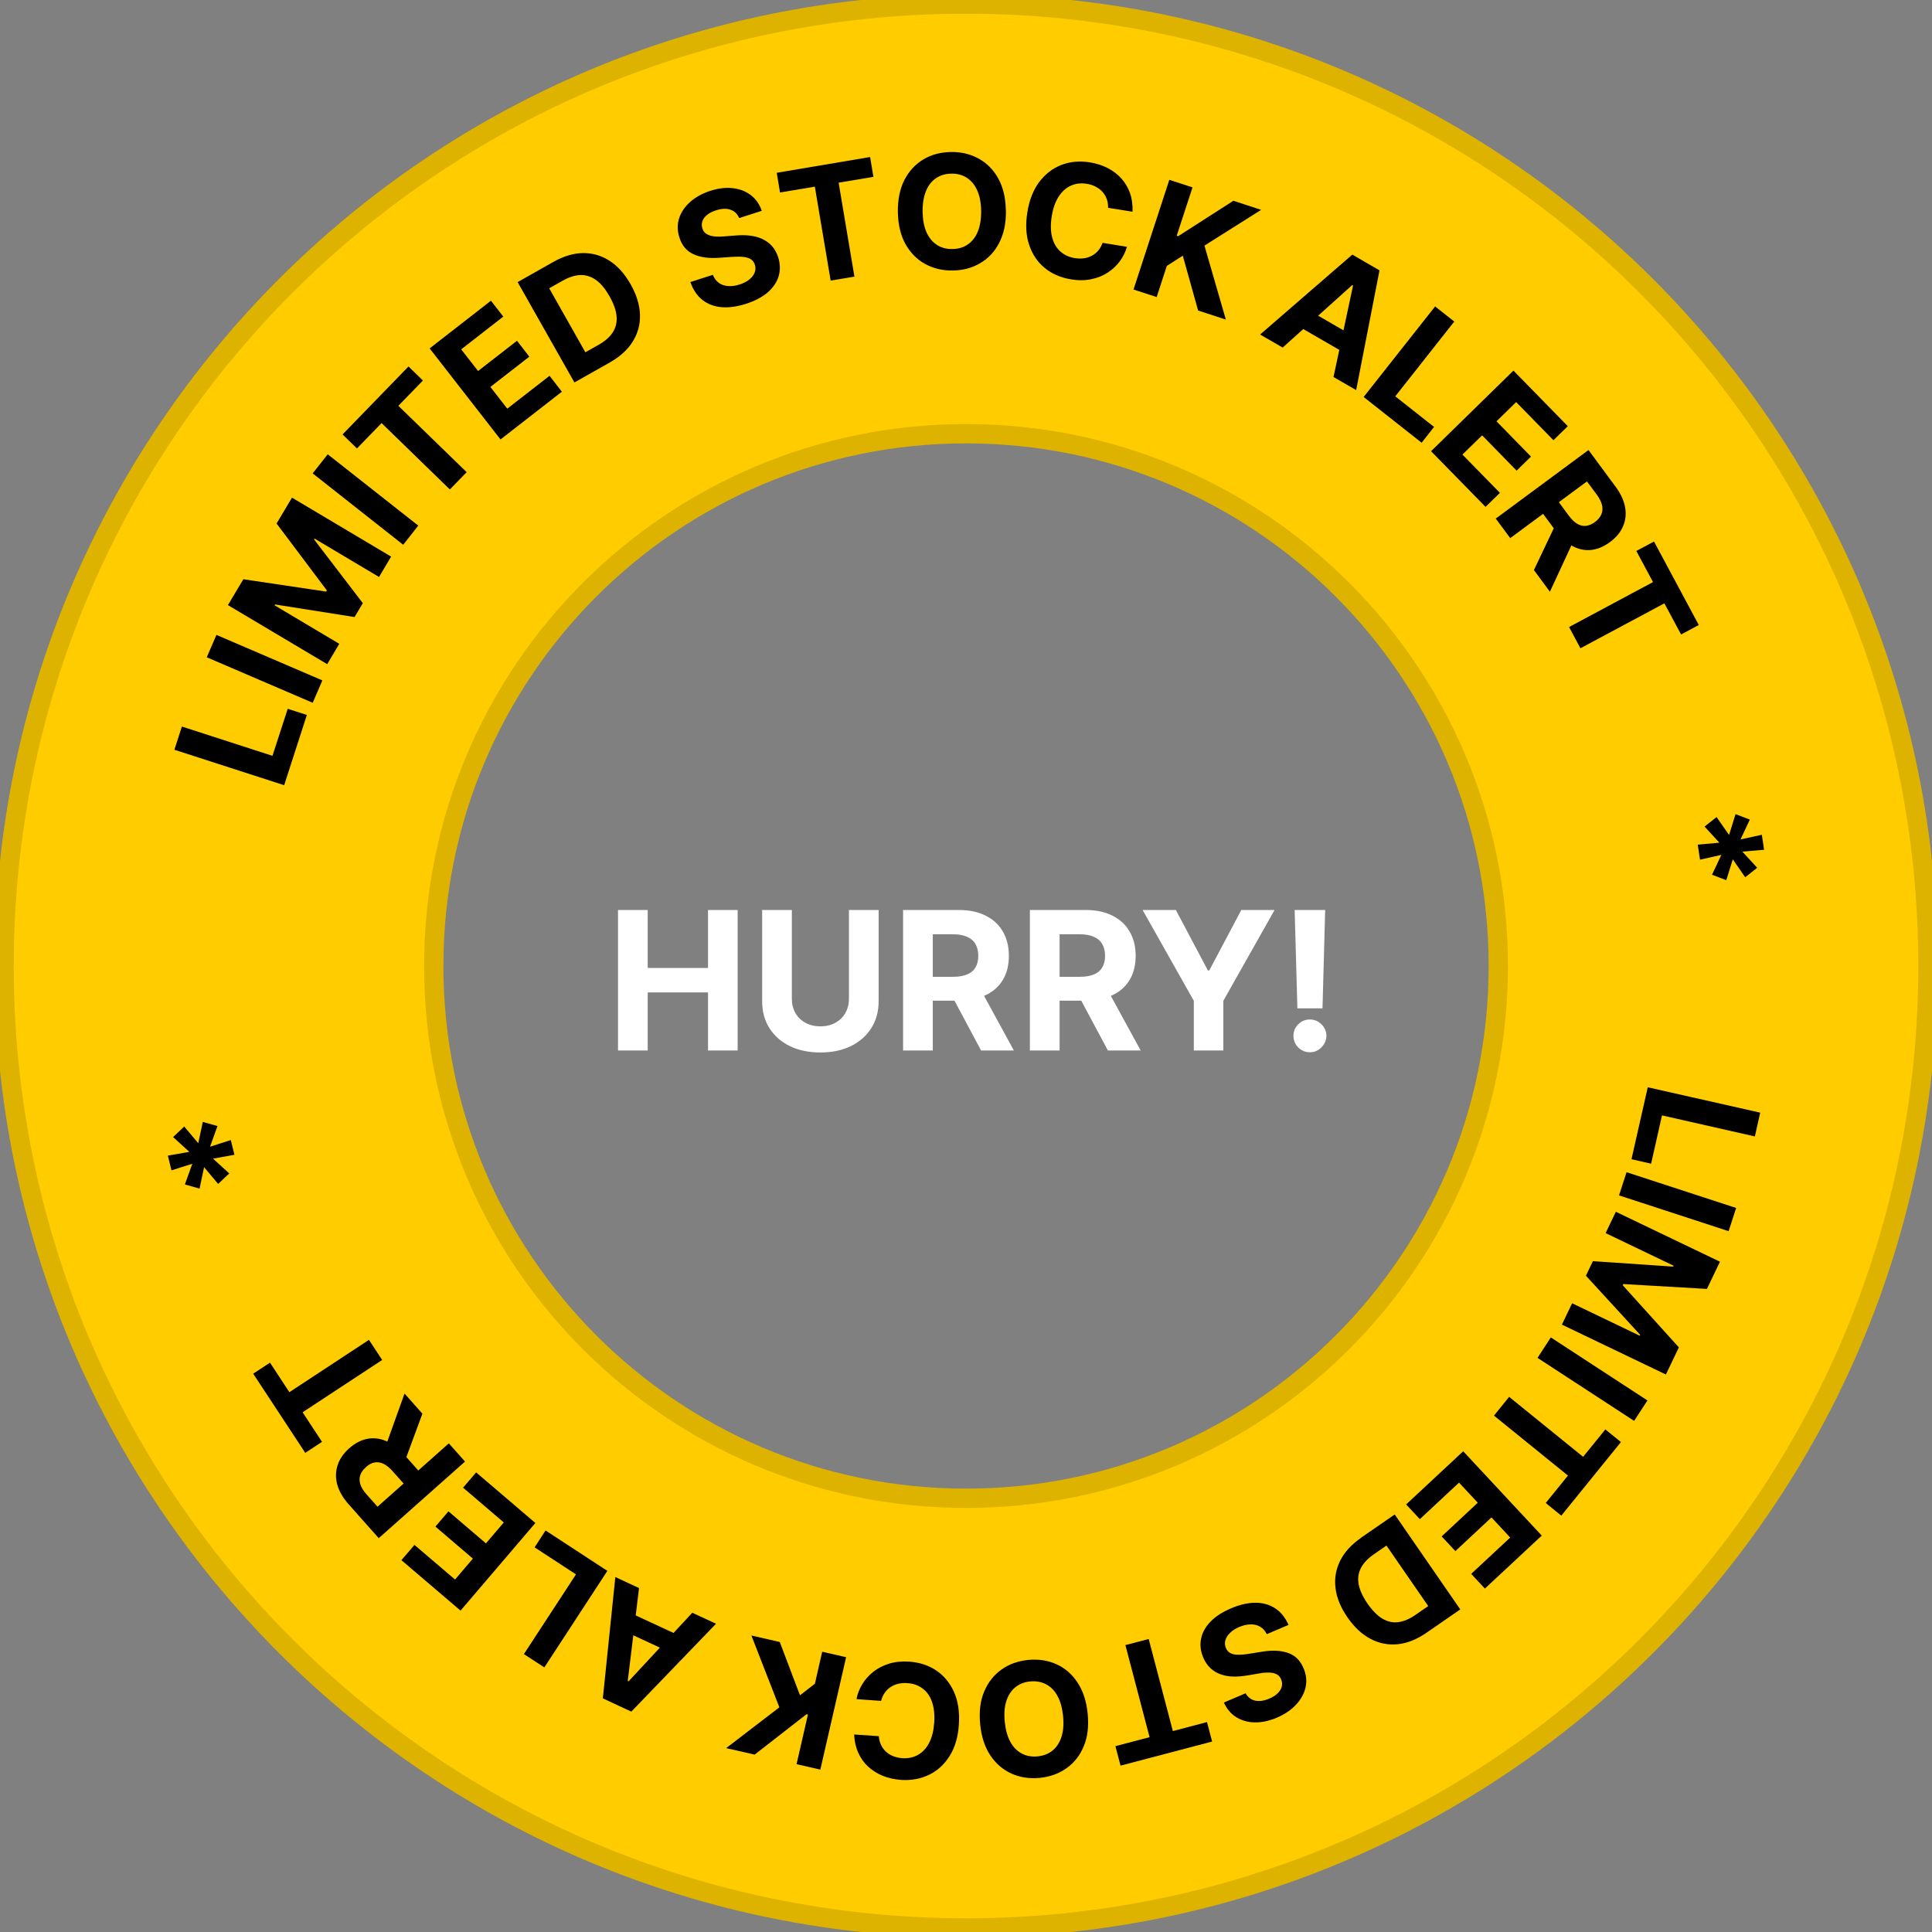 <svg width="100" height="100" viewBox="0 0 100 100" fill="none" xmlns="http://www.w3.org/2000/svg">
<rect x="0" y="0" width="100" height="100" fill="#808080" stroke="none"/>
<g clip-path="url(#clip0_5771_576)">
<path d="M50.001 0.21C22.501 0.21 0.211 22.5 0.211 50C0.211 77.5 22.501 99.79 50.001 99.79C77.501 99.79 99.791 77.5 99.791 50C99.791 22.5 77.497 0.21 50.001 0.21ZM50.001 77.551C34.786 77.551 22.45 65.215 22.45 50C22.45 34.785 34.786 22.449 50.001 22.449C65.216 22.449 77.552 34.785 77.552 50C77.552 65.215 65.216 77.551 50.001 77.551Z" fill="#FFCC00" stroke="#DDB300" stroke-miterlimit="10"/>
<path d="M14.708 40.642L9.027 38.807L9.414 37.606L14.103 39.122L14.893 36.687L15.883 37.006L14.708 40.642Z" fill="black"/>
<path d="M11.203 32.862L16.686 35.217L16.186 36.376L10.703 34.021L11.203 32.862Z" fill="black"/>
<path d="M11.797 31.321L12.595 29.982L16.881 30.62L16.919 30.561L14.316 27.097L15.114 25.758L20.244 28.81L19.619 29.864L16.281 27.878L16.256 27.92L18.779 31.22L18.351 31.938L14.236 31.287L14.211 31.329L17.561 33.324L16.936 34.377L11.805 31.325L11.797 31.321Z" fill="black"/>
<path d="M16.96 23.512L21.65 27.206L20.869 28.197L16.184 24.503L16.965 23.512H16.96Z" fill="black"/>
<path d="M18.478 23.213L17.73 22.487L21.144 18.969L21.891 19.695L20.619 21.005L24.154 24.439L23.285 25.334L19.75 21.899L18.478 23.209V23.213Z" fill="black"/>
<path d="M25.904 22.743L22.238 18.033L25.412 15.564L26.05 16.387L23.872 18.083L24.745 19.204L26.76 17.638L27.398 18.461L25.383 20.027L26.256 21.152L28.444 19.452L29.082 20.275L25.899 22.752L25.904 22.743Z" fill="black"/>
<path d="M31.575 18.755L29.732 19.796L26.793 14.602L28.649 13.553C29.169 13.259 29.681 13.108 30.173 13.099C30.668 13.095 31.126 13.225 31.55 13.498C31.974 13.771 32.335 14.174 32.642 14.716C32.948 15.257 33.108 15.778 33.124 16.282C33.141 16.785 33.019 17.247 32.755 17.671C32.495 18.095 32.1 18.456 31.571 18.755H31.575ZM30.299 18.234L30.996 17.839C31.319 17.655 31.562 17.445 31.718 17.201C31.873 16.958 31.94 16.685 31.915 16.378C31.89 16.072 31.768 15.723 31.55 15.337C31.332 14.955 31.101 14.669 30.849 14.493C30.597 14.313 30.328 14.229 30.043 14.237C29.757 14.245 29.451 14.346 29.127 14.527L28.426 14.921L30.299 18.234Z" fill="black"/>
<path d="M38.257 11.281C38.165 11.063 38.009 10.92 37.804 10.853C37.594 10.782 37.346 10.794 37.06 10.887C36.863 10.95 36.708 11.03 36.59 11.13C36.473 11.227 36.393 11.336 36.355 11.458C36.313 11.575 36.313 11.697 36.355 11.819C36.385 11.924 36.435 12.004 36.506 12.062C36.578 12.121 36.666 12.167 36.767 12.197C36.867 12.226 36.981 12.239 37.102 12.247C37.224 12.255 37.35 12.247 37.485 12.235L38.035 12.193C38.299 12.167 38.551 12.167 38.79 12.193C39.025 12.218 39.244 12.272 39.437 12.361C39.63 12.449 39.802 12.566 39.945 12.722C40.088 12.877 40.197 13.074 40.277 13.309C40.386 13.658 40.394 13.985 40.302 14.296C40.209 14.607 40.02 14.884 39.739 15.132C39.458 15.375 39.084 15.572 38.622 15.723C38.165 15.87 37.741 15.929 37.359 15.9C36.977 15.87 36.641 15.745 36.364 15.53C36.087 15.316 35.877 15.005 35.734 14.598L36.897 14.225C36.972 14.409 37.077 14.552 37.216 14.649C37.354 14.745 37.514 14.796 37.699 14.808C37.883 14.821 38.077 14.791 38.286 14.724C38.488 14.657 38.656 14.573 38.79 14.464C38.92 14.355 39.013 14.237 39.063 14.103C39.114 13.973 39.114 13.834 39.072 13.7C39.03 13.574 38.958 13.477 38.858 13.414C38.752 13.351 38.622 13.313 38.459 13.297C38.295 13.28 38.102 13.284 37.879 13.297L37.212 13.343C36.695 13.381 36.259 13.322 35.902 13.162C35.545 13.003 35.297 12.713 35.167 12.293C35.054 11.949 35.05 11.621 35.15 11.303C35.251 10.983 35.444 10.702 35.721 10.454C35.998 10.207 36.347 10.014 36.762 9.879C37.182 9.745 37.577 9.694 37.938 9.741C38.299 9.783 38.61 9.904 38.87 10.106C39.13 10.307 39.315 10.576 39.428 10.912L38.278 11.281H38.257Z" fill="black"/>
<path d="M40.375 9.967L40.203 8.943L45.036 8.128L45.208 9.153L43.407 9.455L44.225 14.317L42.995 14.523L42.176 9.661L40.375 9.963V9.967Z" fill="black"/>
<path d="M52.066 10.891C52.078 11.542 51.961 12.096 51.725 12.558C51.49 13.02 51.159 13.372 50.739 13.62C50.319 13.868 49.849 13.994 49.32 14.002C48.791 14.011 48.312 13.897 47.884 13.662C47.456 13.427 47.12 13.083 46.868 12.633C46.616 12.18 46.486 11.63 46.473 10.979C46.465 10.328 46.578 9.774 46.813 9.312C47.053 8.851 47.38 8.498 47.796 8.25C48.211 8.002 48.686 7.877 49.219 7.868C49.744 7.86 50.222 7.973 50.646 8.204C51.075 8.439 51.415 8.779 51.667 9.233C51.919 9.686 52.053 10.236 52.061 10.887L52.066 10.891ZM50.785 10.912C50.777 10.492 50.709 10.135 50.579 9.85C50.449 9.564 50.269 9.346 50.038 9.199C49.807 9.052 49.542 8.981 49.236 8.989C48.929 8.993 48.665 9.073 48.442 9.228C48.215 9.384 48.043 9.602 47.926 9.896C47.808 10.19 47.749 10.543 47.754 10.967C47.762 11.386 47.829 11.743 47.959 12.029C48.09 12.314 48.27 12.533 48.501 12.68C48.732 12.826 48.996 12.898 49.303 12.889C49.609 12.885 49.874 12.806 50.096 12.65C50.319 12.495 50.495 12.277 50.613 11.983C50.73 11.689 50.789 11.336 50.785 10.912Z" fill="black"/>
<path d="M58.615 10.958L57.356 10.757C57.356 10.589 57.335 10.438 57.284 10.299C57.234 10.16 57.158 10.039 57.062 9.929C56.965 9.82 56.848 9.732 56.709 9.661C56.571 9.589 56.419 9.539 56.251 9.514C55.945 9.463 55.668 9.497 55.42 9.615C55.168 9.728 54.958 9.921 54.79 10.186C54.618 10.454 54.501 10.79 54.438 11.197C54.37 11.617 54.379 11.982 54.459 12.285C54.538 12.591 54.681 12.835 54.883 13.015C55.084 13.196 55.336 13.313 55.634 13.36C55.802 13.385 55.962 13.389 56.109 13.368C56.26 13.347 56.394 13.301 56.52 13.234C56.646 13.166 56.755 13.078 56.848 12.965C56.94 12.856 57.016 12.722 57.07 12.57L58.33 12.776C58.254 13.041 58.132 13.288 57.964 13.519C57.796 13.75 57.587 13.943 57.339 14.107C57.091 14.271 56.806 14.384 56.486 14.451C56.167 14.518 55.819 14.523 55.441 14.46C54.916 14.376 54.463 14.183 54.089 13.88C53.711 13.578 53.443 13.179 53.275 12.692C53.107 12.205 53.073 11.638 53.174 10.996C53.275 10.354 53.485 9.825 53.795 9.413C54.11 9.002 54.492 8.708 54.941 8.536C55.395 8.363 55.878 8.321 56.398 8.401C56.738 8.456 57.049 8.552 57.326 8.695C57.603 8.838 57.843 9.018 58.04 9.237C58.237 9.455 58.388 9.711 58.489 9.997C58.59 10.282 58.632 10.601 58.619 10.95L58.615 10.958Z" fill="black"/>
<path d="M58.672 14.98L60.524 9.308L61.724 9.699L60.906 12.201L60.981 12.226L63.84 10.391L65.276 10.862L62.342 12.713L63.45 16.542L62.014 16.072L61.221 13.234L60.394 13.763L59.869 15.375L58.668 14.985L58.672 14.98Z" fill="black"/>
<path d="M66.394 17.991L65.223 17.315L69.996 13.179L71.403 13.994L70.194 20.191L69.022 19.515L70.034 14.779L69.992 14.754L66.39 17.991H66.394ZM67.494 15.917L70.261 17.516L69.77 18.369L67.003 16.769L67.494 15.917Z" fill="black"/>
<path d="M70.582 20.548L74.281 15.862L75.272 16.643L72.219 20.514L74.226 22.097L73.584 22.916L70.582 20.548Z" fill="black"/>
<path d="M74.07 23.356L78.336 19.183L81.149 22.059L80.406 22.785L78.475 20.812L77.459 21.807L79.243 23.633L78.5 24.36L76.715 22.533L75.695 23.528L77.635 25.51L76.892 26.236L74.07 23.352V23.356Z" fill="black"/>
<path d="M77.422 26.841L82.221 23.293L83.619 25.187C83.888 25.548 84.052 25.905 84.115 26.257C84.178 26.61 84.14 26.942 84.005 27.248C83.871 27.559 83.644 27.828 83.325 28.063C83.006 28.298 82.683 28.432 82.351 28.466C82.019 28.499 81.696 28.428 81.386 28.26C81.075 28.092 80.777 27.819 80.504 27.454L79.568 26.186L80.382 25.581L81.197 26.686C81.339 26.879 81.486 27.021 81.633 27.11C81.78 27.198 81.931 27.236 82.087 27.219C82.238 27.202 82.393 27.139 82.553 27.021C82.712 26.904 82.821 26.774 82.884 26.627C82.947 26.484 82.96 26.325 82.922 26.152C82.884 25.98 82.792 25.8 82.649 25.602L82.141 24.918L78.169 27.853L77.418 26.837L77.422 26.841ZM81.524 27.819L80.223 30.628L79.395 29.507L80.718 26.723L81.528 27.819H81.524Z" fill="black"/>
<path d="M84.695 28.52L85.611 28.029L87.928 32.35L87.013 32.841L86.148 31.229L81.803 33.554L81.215 32.455L85.56 30.128L84.695 28.516V28.52Z" fill="black"/>
<path d="M87.871 43.719L88.996 43.618L88.228 42.783L88.849 42.291L89.496 43.219L89.832 42.14L90.571 42.422L90.088 43.45L91.192 43.207L91.31 43.983L90.184 44.08L90.953 44.916L90.331 45.407L89.689 44.479L89.353 45.558L88.614 45.277L89.097 44.248L87.993 44.496L87.875 43.719H87.871Z" fill="black"/>
<path d="M85.285 56.277L91.108 57.591L90.831 58.821L86.024 57.733L85.461 60.232L84.445 60.001L85.289 56.273L85.285 56.277Z" fill="black"/>
<path d="M89.473 63.725L83.801 61.873L84.191 60.673L89.863 62.524L89.473 63.725Z" fill="black"/>
<path d="M89.022 65.312L88.351 66.714L84.022 66.462L83.993 66.525L86.898 69.741L86.226 71.144L80.844 68.562L81.373 67.457L84.874 69.137L84.895 69.091L82.087 66.03L82.448 65.278L86.604 65.56L86.625 65.513L83.107 63.826L83.636 62.721L89.018 65.303L89.022 65.312Z" fill="black"/>
<path d="M84.582 73.545L79.582 70.283L80.271 69.225L85.271 72.487L84.582 73.545Z" fill="black"/>
<path d="M83.093 73.986L83.899 74.641L80.813 78.449L80.007 77.794L81.157 76.375L77.328 73.272L78.113 72.302L81.942 75.405L83.093 73.986Z" fill="black"/>
<path d="M75.733 75.115L79.801 79.482L76.858 82.224L76.148 81.464L78.168 79.583L77.198 78.541L75.33 80.284L74.62 79.524L76.489 77.781L75.519 76.74L73.491 78.63L72.781 77.87L75.733 75.12V75.115Z" fill="black"/>
<path d="M70.448 79.591L72.191 78.39L75.583 83.303L73.828 84.516C73.333 84.856 72.841 85.053 72.35 85.104C71.859 85.154 71.389 85.062 70.944 84.831C70.499 84.6 70.1 84.226 69.747 83.718C69.394 83.206 69.185 82.702 69.126 82.198C69.063 81.699 69.147 81.224 69.369 80.779C69.592 80.334 69.953 79.94 70.453 79.595L70.448 79.591ZM71.767 79.994L71.108 80.452C70.801 80.666 70.579 80.897 70.444 81.153C70.31 81.409 70.268 81.686 70.322 81.993C70.377 82.299 70.528 82.631 70.78 83C71.032 83.361 71.288 83.622 71.552 83.781C71.817 83.937 72.094 84 72.375 83.962C72.657 83.924 72.955 83.802 73.261 83.588L73.925 83.13L71.763 79.998L71.767 79.994Z" fill="black"/>
<path d="M64.466 87.635C64.579 87.841 64.743 87.971 64.957 88.022C65.171 88.072 65.419 88.038 65.696 87.921C65.885 87.841 66.036 87.744 66.141 87.635C66.25 87.526 66.317 87.413 66.347 87.291C66.376 87.169 66.363 87.047 66.313 86.93C66.275 86.829 66.216 86.754 66.141 86.699C66.065 86.644 65.973 86.611 65.872 86.59C65.767 86.573 65.658 86.565 65.536 86.573C65.414 86.577 65.288 86.594 65.158 86.619L64.612 86.712C64.352 86.758 64.1 86.783 63.861 86.779C63.622 86.779 63.403 86.737 63.202 86.67C63 86.602 62.82 86.498 62.664 86.355C62.509 86.212 62.379 86.027 62.282 85.8C62.14 85.465 62.102 85.137 62.169 84.818C62.232 84.499 62.396 84.205 62.656 83.936C62.916 83.668 63.269 83.437 63.718 83.248C64.163 83.059 64.575 82.962 64.961 82.958C65.347 82.954 65.687 83.046 65.985 83.235C66.284 83.424 66.519 83.714 66.695 84.104L65.57 84.583C65.477 84.402 65.36 84.272 65.213 84.192C65.066 84.109 64.902 84.071 64.718 84.079C64.533 84.083 64.34 84.129 64.142 84.213C63.945 84.297 63.785 84.398 63.664 84.52C63.542 84.638 63.462 84.768 63.424 84.902C63.386 85.036 63.395 85.171 63.454 85.305C63.504 85.427 63.588 85.515 63.693 85.57C63.798 85.624 63.937 85.649 64.1 85.649C64.264 85.649 64.457 85.633 64.675 85.595L65.339 85.49C65.851 85.406 66.292 85.427 66.661 85.553C67.031 85.679 67.304 85.943 67.472 86.35C67.614 86.682 67.648 87.01 67.577 87.337C67.501 87.66 67.337 87.963 67.081 88.236C66.825 88.509 66.498 88.731 66.099 88.903C65.692 89.075 65.305 89.159 64.94 89.151C64.575 89.142 64.256 89.05 63.978 88.874C63.701 88.698 63.492 88.446 63.349 88.122L64.461 87.648L64.466 87.635Z" fill="black"/>
<path d="M62.474 89.134L62.739 90.142L57.999 91.389L57.734 90.381L59.502 89.915L58.251 85.15L59.456 84.835L60.707 89.6L62.474 89.134Z" fill="black"/>
<path d="M50.734 89.243C50.671 88.597 50.738 88.034 50.94 87.556C51.141 87.077 51.439 86.699 51.834 86.418C52.228 86.136 52.69 85.973 53.215 85.918C53.744 85.868 54.227 85.939 54.672 86.136C55.117 86.334 55.482 86.649 55.768 87.081C56.057 87.514 56.234 88.051 56.297 88.698C56.36 89.344 56.297 89.907 56.095 90.385C55.898 90.864 55.6 91.242 55.201 91.523C54.806 91.805 54.344 91.968 53.815 92.023C53.291 92.073 52.808 92.002 52.363 91.805C51.918 91.607 51.552 91.292 51.263 90.864C50.973 90.432 50.797 89.894 50.734 89.248V89.243ZM52.006 89.117C52.048 89.537 52.144 89.886 52.296 90.159C52.447 90.436 52.644 90.637 52.888 90.763C53.127 90.889 53.4 90.94 53.706 90.91C54.009 90.881 54.269 90.78 54.479 90.608C54.689 90.436 54.844 90.201 54.941 89.903C55.037 89.605 55.067 89.243 55.025 88.824C54.983 88.404 54.886 88.055 54.735 87.782C54.584 87.505 54.386 87.304 54.143 87.178C53.904 87.052 53.631 87.001 53.324 87.031C53.022 87.06 52.762 87.161 52.552 87.333C52.342 87.505 52.186 87.74 52.09 88.038C51.993 88.341 51.964 88.698 52.006 89.117Z" fill="black"/>
<path d="M44.215 89.777L45.487 89.865C45.5 90.033 45.538 90.18 45.601 90.314C45.664 90.448 45.748 90.566 45.853 90.662C45.958 90.759 46.084 90.839 46.226 90.898C46.369 90.956 46.524 90.99 46.697 91.003C47.003 91.024 47.28 90.965 47.519 90.83C47.759 90.692 47.952 90.486 48.095 90.205C48.242 89.924 48.325 89.575 48.355 89.164C48.384 88.74 48.342 88.379 48.237 88.08C48.132 87.782 47.969 87.551 47.746 87.392C47.528 87.228 47.267 87.136 46.965 87.119C46.797 87.106 46.638 87.119 46.491 87.153C46.344 87.186 46.209 87.245 46.092 87.325C45.974 87.404 45.873 87.501 45.79 87.623C45.706 87.74 45.647 87.879 45.605 88.038L44.333 87.946C44.383 87.673 44.484 87.417 44.631 87.174C44.778 86.93 44.971 86.716 45.202 86.531C45.437 86.346 45.71 86.208 46.02 86.111C46.331 86.015 46.68 85.981 47.062 86.006C47.595 86.044 48.061 86.195 48.46 86.464C48.859 86.733 49.165 87.102 49.379 87.577C49.593 88.051 49.673 88.609 49.631 89.256C49.589 89.907 49.43 90.448 49.153 90.889C48.876 91.33 48.523 91.653 48.086 91.863C47.65 92.073 47.171 92.161 46.65 92.128C46.306 92.103 45.987 92.035 45.697 91.918C45.407 91.8 45.156 91.641 44.937 91.443C44.719 91.242 44.551 91.003 44.425 90.725C44.299 90.448 44.228 90.133 44.211 89.789L44.215 89.777Z" fill="black"/>
<path d="M43.795 85.775L42.46 91.595L41.23 91.313L41.818 88.748L41.742 88.731L39.06 90.818L37.586 90.482L40.34 88.37L38.892 84.654L40.361 84.99L41.407 87.749L42.179 87.148L42.557 85.494L43.787 85.775H43.795Z" fill="black"/>
<path d="M35.834 83.475L37.06 84.046L32.677 88.593L31.203 87.908L31.85 81.627L33.076 82.198L32.492 87.006L32.534 87.027L35.83 83.479L35.834 83.475ZM34.923 85.637L32.026 84.293L32.442 83.399L35.339 84.743L34.923 85.637Z" fill="black"/>
<path d="M31.437 81.308L28.175 86.304L27.117 85.616L29.813 81.489L27.671 80.091L28.238 79.217L31.437 81.308Z" fill="black"/>
<path d="M27.713 78.827L23.838 83.365L20.777 80.754L21.453 79.965L23.553 81.757L24.476 80.674L22.537 79.016L23.212 78.227L25.152 79.885L26.076 78.802L23.968 77.001L24.644 76.211L27.713 78.831V78.827Z" fill="black"/>
<path d="M24.067 75.653L19.604 79.616L18.042 77.857C17.744 77.521 17.547 77.177 17.454 76.833C17.362 76.488 17.371 76.157 17.476 75.833C17.581 75.514 17.782 75.225 18.08 74.96C18.378 74.696 18.689 74.536 19.016 74.473C19.344 74.41 19.671 74.452 19.999 74.595C20.326 74.738 20.645 74.977 20.948 75.321L21.993 76.501L21.233 77.173L20.322 76.148C20.163 75.968 20.003 75.842 19.848 75.766C19.692 75.691 19.541 75.67 19.39 75.695C19.239 75.72 19.092 75.804 18.945 75.934C18.798 76.064 18.697 76.207 18.647 76.354C18.596 76.505 18.601 76.661 18.651 76.829C18.706 76.996 18.811 77.169 18.974 77.349L19.541 77.987L23.232 74.708L24.071 75.653H24.067ZM19.894 75.044L20.939 72.13L21.863 73.172L20.797 76.06L19.894 75.044Z" fill="black"/>
<path d="M16.67 74.628L15.801 75.199L13.105 71.102L13.975 70.531L14.978 72.059L19.097 69.351L19.781 70.392L15.662 73.1L16.666 74.628H16.67Z" fill="black"/>
<path d="M12.139 59.77L11.026 59.971L11.866 60.736L11.291 61.281L10.564 60.412L10.329 61.521L9.569 61.307L9.955 60.236L8.876 60.576L8.688 59.816L9.8 59.619L8.96 58.855L9.536 58.309L10.262 59.174L10.497 58.07L11.257 58.284L10.871 59.354L11.945 59.01L12.134 59.77H12.139Z" fill="black"/>
<path d="M31.988 54.373V47.1H33.525V50.101H36.647V47.1H38.181V54.373H36.647V51.368H33.525V54.373H31.988ZM43.941 47.1H45.478V51.823C45.478 52.353 45.352 52.817 45.098 53.215C44.847 53.613 44.496 53.923 44.044 54.145C43.592 54.366 43.065 54.476 42.463 54.476C41.86 54.476 41.332 54.366 40.88 54.145C40.427 53.923 40.076 53.613 39.825 53.215C39.574 52.817 39.449 52.353 39.449 51.823V47.1H40.986V51.692C40.986 51.969 41.047 52.215 41.167 52.43C41.29 52.646 41.463 52.815 41.686 52.938C41.908 53.061 42.167 53.123 42.463 53.123C42.762 53.123 43.021 53.061 43.241 52.938C43.464 52.815 43.635 52.646 43.756 52.43C43.879 52.215 43.941 51.969 43.941 51.692V47.1ZM46.743 54.373V47.1H49.613C50.162 47.1 50.631 47.198 51.019 47.395C51.41 47.589 51.707 47.865 51.91 48.222C52.116 48.577 52.219 48.995 52.219 49.476C52.219 49.959 52.115 50.374 51.907 50.722C51.698 51.068 51.397 51.333 51.001 51.518C50.608 51.702 50.132 51.795 49.574 51.795H47.653V50.559H49.325C49.619 50.559 49.862 50.519 50.057 50.438C50.251 50.358 50.395 50.237 50.49 50.076C50.587 49.915 50.636 49.715 50.636 49.476C50.636 49.234 50.587 49.031 50.49 48.865C50.395 48.699 50.25 48.574 50.053 48.489C49.859 48.401 49.614 48.357 49.318 48.357H48.281V54.373H46.743ZM50.671 51.063L52.478 54.373H50.781L49.013 51.063H50.671ZM53.306 54.373V47.1H56.175C56.724 47.1 57.193 47.198 57.581 47.395C57.972 47.589 58.269 47.865 58.473 48.222C58.679 48.577 58.782 48.995 58.782 49.476C58.782 49.959 58.678 50.374 58.469 50.722C58.261 51.068 57.959 51.333 57.564 51.518C57.171 51.702 56.695 51.795 56.136 51.795H54.215V50.559H55.888C56.181 50.559 56.425 50.519 56.619 50.438C56.813 50.358 56.958 50.237 57.052 50.076C57.149 49.915 57.198 49.715 57.198 49.476C57.198 49.234 57.149 49.031 57.052 48.865C56.958 48.699 56.812 48.574 56.616 48.489C56.422 48.401 56.176 48.357 55.88 48.357H54.844V54.373H53.306ZM57.233 51.063L59.041 54.373H57.344L55.575 51.063H57.233ZM59.14 47.1H60.862L62.52 50.232H62.591L64.25 47.1H65.972L63.319 51.802V54.373H61.792V51.802L59.14 47.1ZM68.591 47.1L68.452 52.192H67.153L67.011 47.1H68.591ZM67.803 54.465C67.568 54.465 67.367 54.382 67.199 54.217C67.031 54.048 66.948 53.847 66.95 53.613C66.948 53.381 67.031 53.182 67.199 53.016C67.367 52.85 67.568 52.768 67.803 52.768C68.028 52.768 68.225 52.85 68.396 53.016C68.566 53.182 68.653 53.381 68.655 53.613C68.653 53.769 68.611 53.912 68.531 54.042C68.452 54.17 68.349 54.273 68.222 54.352C68.094 54.427 67.954 54.465 67.803 54.465Z" fill="white"/>
</g>
<defs>
<clipPath id="clip0_5771_576">
<rect width="100" height="100" fill="white"/>
</clipPath>
</defs>
</svg>
